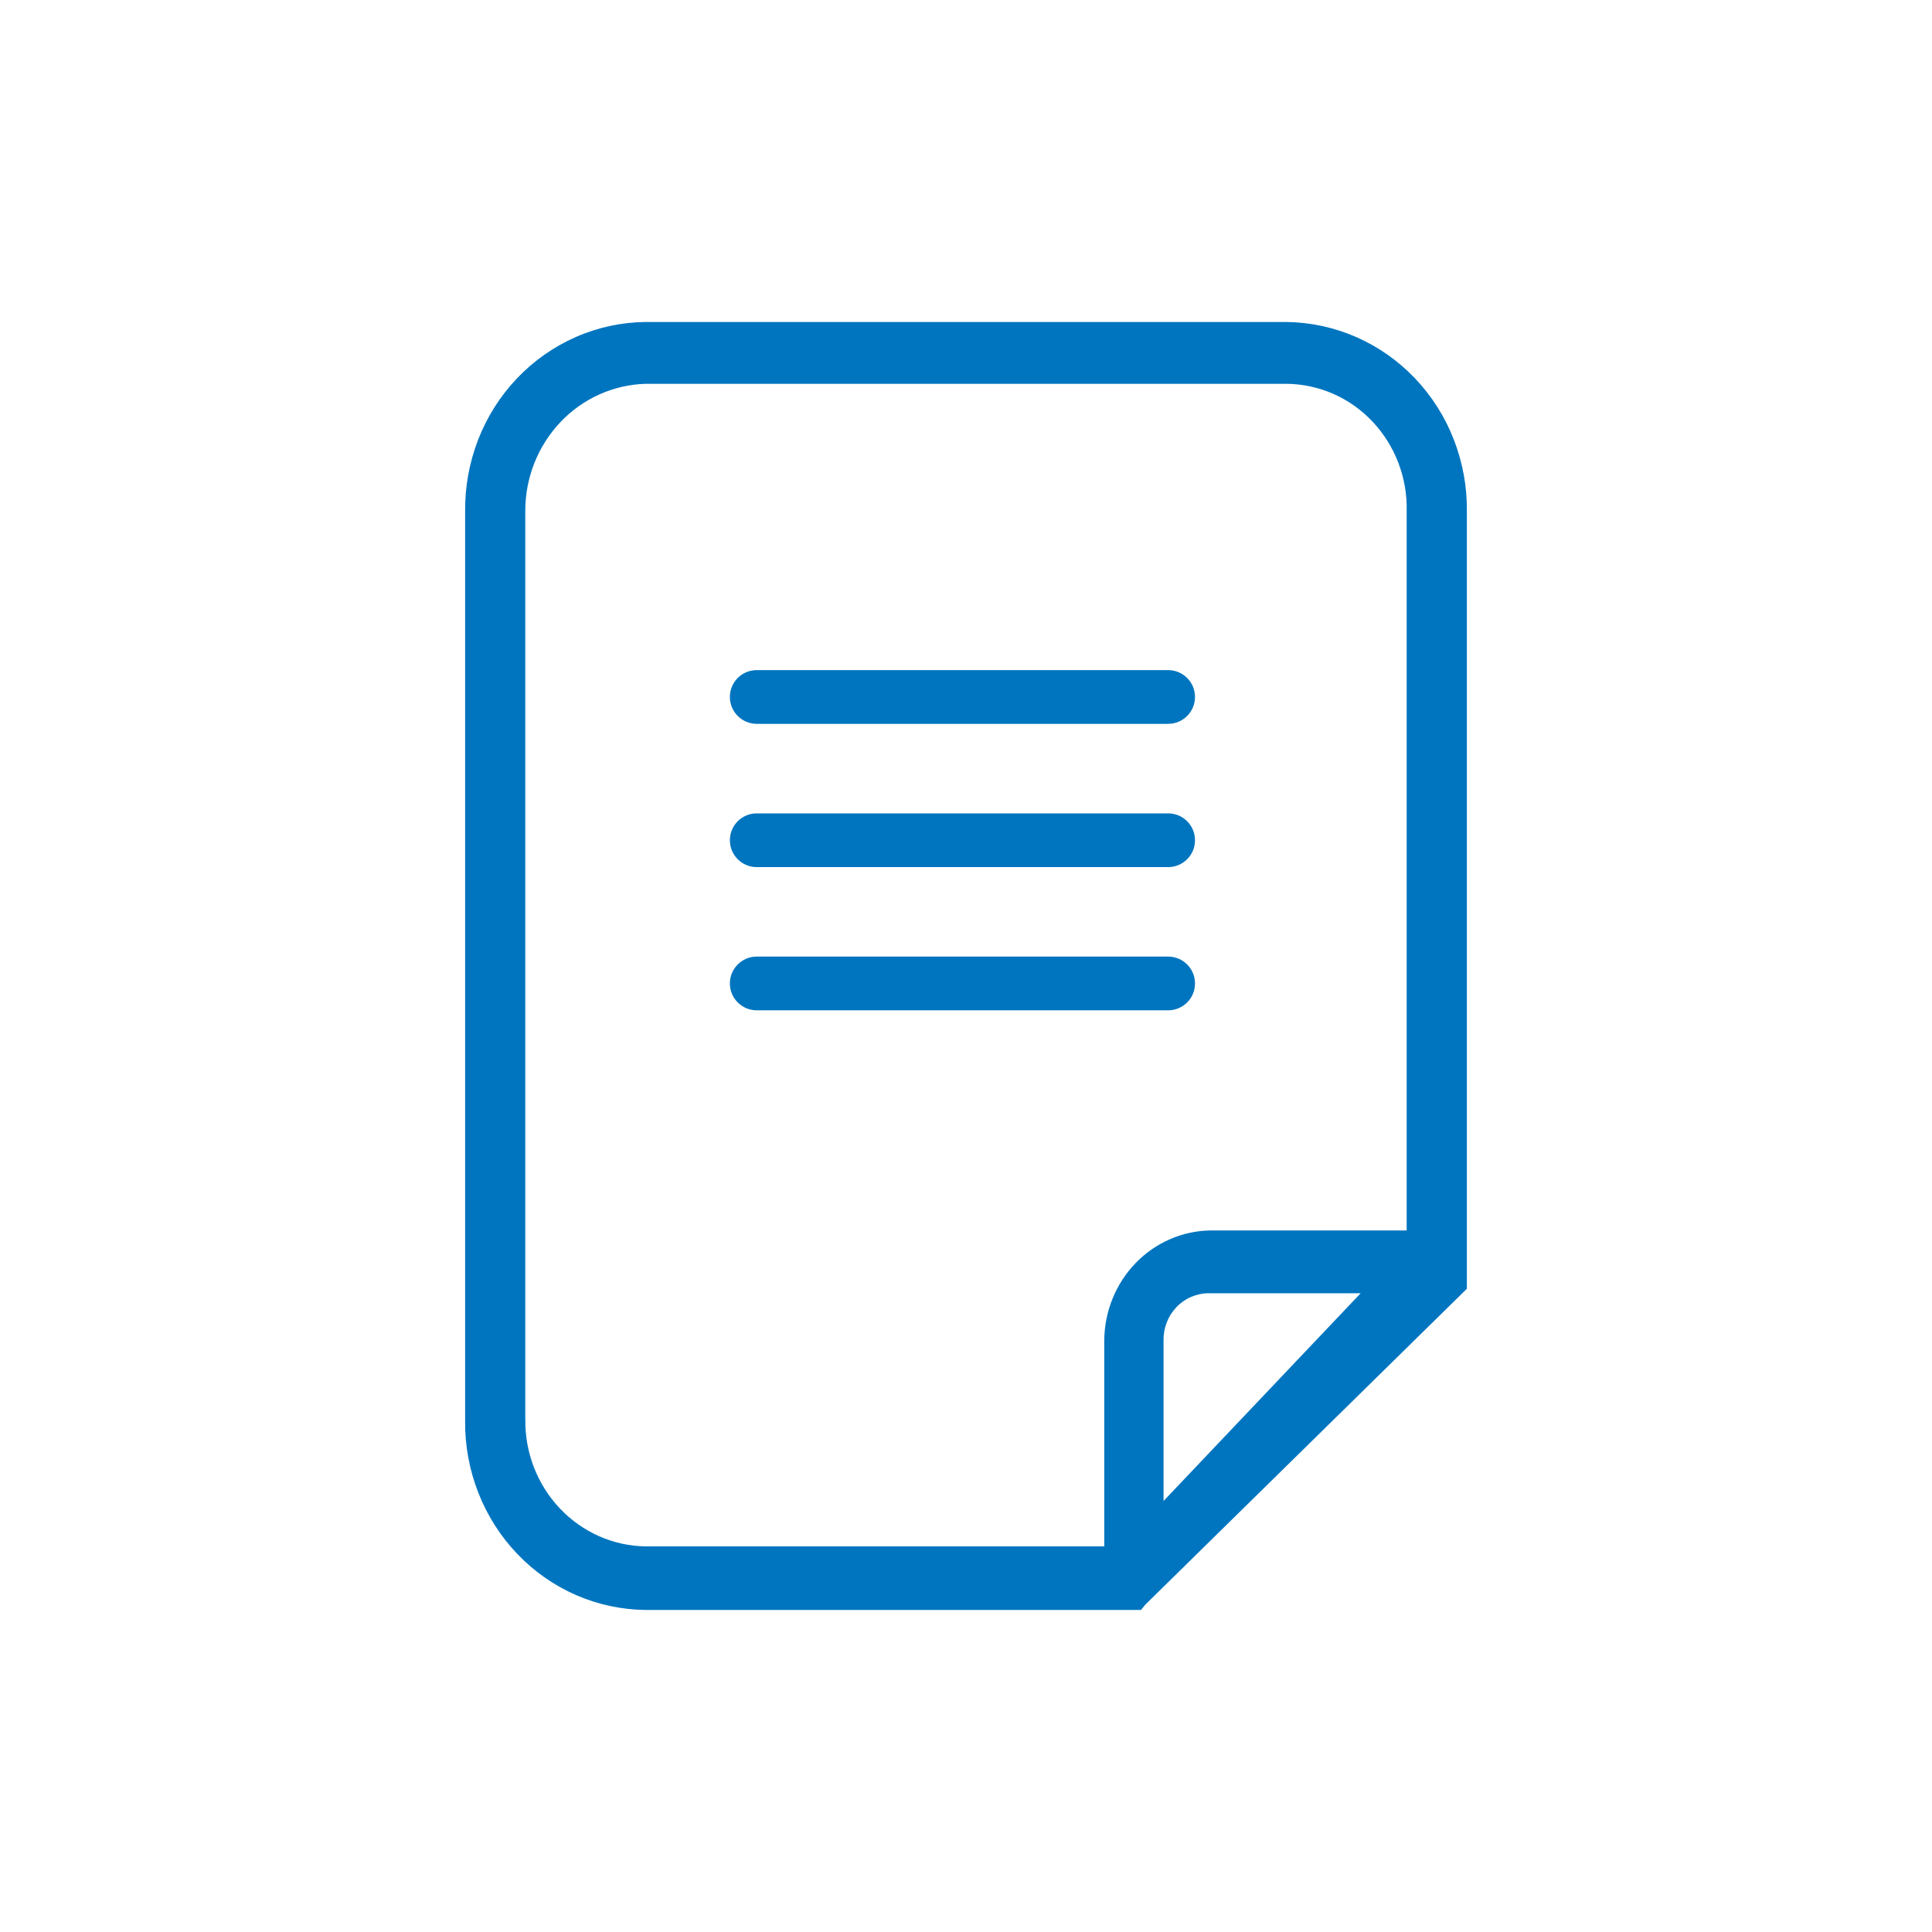 <!-- Generated by IcoMoon.io -->
<svg version="1.1" xmlns="http://www.w3.org/2000/svg" width="50" height="50" viewBox="0 0 32 32">
<title>icon-documento</title>
<path d="M12.534 11.099h6.814c0.246 0 0.445 0.199 0.445 0.445s-0.199 0.445-0.445 0.445h-6.814c-0.246 0-0.445-0.199-0.445-0.445s0.199-0.445 0.445-0.445zM12.534 13.472h6.814c0.246 0 0.445 0.199 0.445 0.445s-0.199 0.445-0.445 0.445h-6.814c-0.246 0-0.445-0.199-0.445-0.445s0.199-0.445 0.445-0.445zM12.534 15.844h6.814c0.246 0 0.445 0.199 0.445 0.445s-0.199 0.445-0.445 0.445h-6.814c-0.246 0-0.445-0.199-0.445-0.445s0.199-0.445 0.445-0.445zM22.538 21.419l-3.266 3.442v-2.659c-0.002-0.102 0.016-0.203 0.053-0.298s0.091-0.181 0.161-0.254c0.069-0.073 0.152-0.131 0.244-0.17s0.19-0.060 0.289-0.060h2.519zM8.7 23.495v-15.032c0-0.549 0.208-1.075 0.58-1.469s0.879-0.621 1.413-0.637h10.613c0.266 0.002 0.529 0.058 0.774 0.165s0.466 0.263 0.651 0.459c0.186 0.196 0.331 0.427 0.429 0.682s0.145 0.526 0.139 0.799v11.918h-3.252c-0.466 0.007-0.911 0.202-1.239 0.542s-0.514 0.799-0.518 1.278v3.413h-7.597c-0.266-0.004-0.528-0.061-0.771-0.169s-0.464-0.264-0.649-0.46c-0.185-0.195-0.331-0.426-0.429-0.679s-0.147-0.524-0.143-0.797v-0.014zM24.296 8.477c0.006-0.408-0.068-0.813-0.215-1.193s-0.366-0.725-0.644-1.017c-0.278-0.292-0.609-0.525-0.975-0.685s-0.758-0.244-1.156-0.249h-10.613c-0.397 0.004-0.79 0.088-1.156 0.249s-0.697 0.393-0.974 0.685c-0.278 0.292-0.497 0.637-0.644 1.017s-0.22 0.785-0.215 1.193v15.061c-0.004 0.407 0.071 0.811 0.219 1.188s0.367 0.722 0.645 1.012c0.277 0.29 0.608 0.522 0.972 0.681s0.756 0.243 1.153 0.247h8.206l0.069-0.086 5.328-5.234v-12.871z" fill="#0075BF"></path>
</svg>
